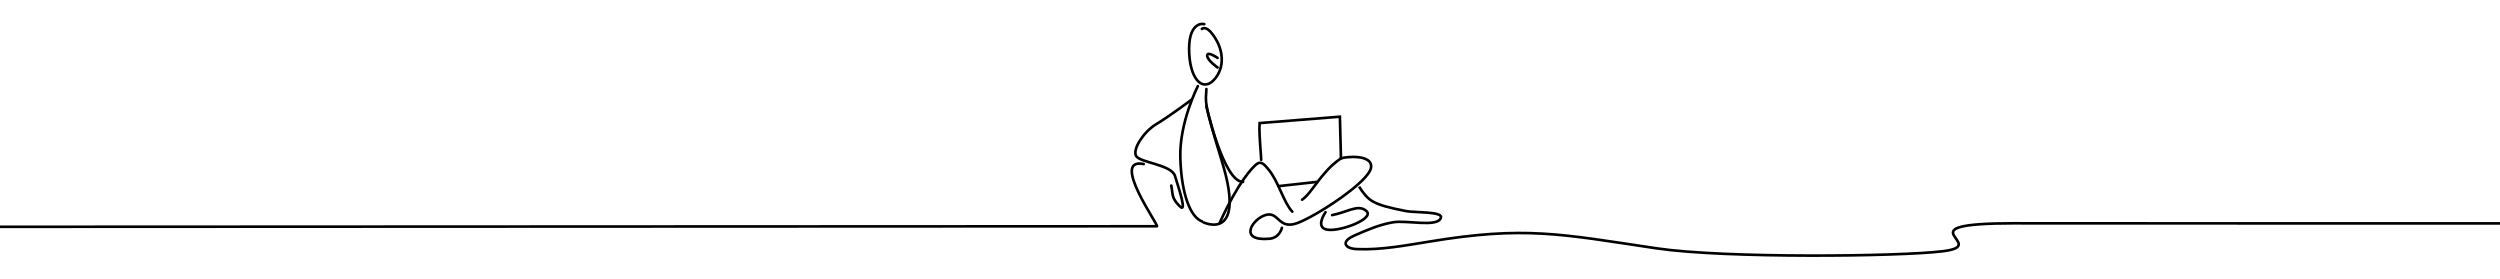<?xml version="1.0" encoding="UTF-8"?>
<svg width="940px" height="105px" viewBox="0 0 940 105" version="1.1" xmlns="http://www.w3.org/2000/svg" xmlns:xlink="http://www.w3.org/1999/xlink">
    <!-- Generator: Sketch 55.2 (78181) - https://sketchapp.com -->
    <title>MenuOpen3</title>
    <desc>Created with Sketch.</desc>
    <g id="MenuOpen3" stroke="none" stroke-width="1" fill="none" fill-rule="evenodd">
        <path d="M452.8,9.079 C452.8,9.079 451.4,8.679 450,9.679 C448.6,10.679 447.1,12.979 447.1,18.379 C447.1,29.279 451.9,34.679 456.3,30.179 C460.7,25.679 460.5,17.979 455,11.779 C453,9.779 451.9,10.879 451.9,10.879" id="Path" stroke="#000000" stroke-linecap="round"></path>
        <path d="M450.4,32.379 C450.4,32.379 443.4,45.979 443.8,59.379 C444.2,72.779 447.5,81.879 452.3,83.379 C450.1,82.679 469.4,93.179 459.5,60.879 C452.3,37.279 453.4,38.879 453.6,33.479" id="Path" stroke="#000000" stroke-linecap="round"></path>
        <path d="M447.9,37.579 C447.9,37.579 439.9,43.579 434.6,46.779 C430,49.579 425.7,56.179 427.2,58.679 C428.7,61.179 440.5,61.879 441.8,66.179 C443.1,70.479 446.6,80.679 443.5,77.479 C440.4,74.279 441.1,73.379 440.4,69.779" id="Path" stroke="#000000" stroke-linecap="round"></path>
        <path d="M0.036,85.279 C1.052,85.279 433.979,85.079 434.995,85.079 C436.012,85.079 417.258,59.079 430.024,61.679" id="Path" stroke="#000000" stroke-linecap="round"></path>
        <path d="M453.6,39.979 C453.6,39.979 460.1,68.579 467.4,68.379" id="Path" stroke="#000000" stroke-linecap="round"></path>
        <path d="M485.9,79.579 C482.6,76.079 480.8,68.379 477,63.779 C475.5,61.979 474.2,60.279 472.4,61.779 C470.8,63.079 465.7,68.279 458.6,83.779" id="Path" stroke="#000000" stroke-linecap="round"></path>
        <path d="M474.2,60.079 C474.2,59.479 474.1,58.779 474.1,58.179 C473.7,53.079 473.4,48.279 473.6,46.279 L503.8,43.879 L504.2,59.579 C504.2,59.579 501.3,61.279 498.1,65.079 C494.8,68.779 492,73.579 489.6,75.079" id="Path" stroke="#000000" stroke-linecap="round"></path>
        <path d="M482,85.679 C482,85.679 481.2,89.479 477.2,89.779 C465.3,90.779 471,82.079 476.1,80.779 C480.9,79.579 480.7,86.479 487.8,83.879 C494.9,81.279 514.7,68.379 515.5,63.079 C516.3,57.879 505.9,58.879 504.1,59.579" id="Path" stroke="#000000" stroke-linecap="round"></path>
        <path d="M498.4,79.779 C498.4,79.779 494.2,85.679 499.2,86.379 C504.2,87.079 516.9,82.179 513.8,79.379 C510.7,76.579 506.7,79.779 500.9,80.879" id="Path" stroke="#000000" stroke-linecap="round"></path>
        <path d="M480.8,69.979 L495.3,68.379" id="Path" stroke="#000000" stroke-linecap="round"></path>
        <path d="M511,70.179 C514.6,75.579 515.9,76.879 528.7,79.379 C531.7,79.979 542.4,79.479 541.8,81.779 C540.8,85.679 529,82.679 523.8,83.579 C518.5,84.479 513.8,86.579 509.2,88.579 C507.4,89.379 505.4,90.679 506.1,92.079 C506.7,93.279 508.9,93.679 510.7,93.679 C519.6,93.979 528.4,92.279 537.2,90.879 C573.3,84.879 586.6,87.979 622.9,93.379 C648.5,97.179 714.2,96.479 730.4,94.479 C749.529,92.16 713.309,83.961 757.634,83.949 C759.188,83.949 760.842,83.959 762.6,83.979 L940,84" id="Path" stroke="#000000"></path>
        <path d="M457.8,21.779 C457.8,21.779 453.9,19.079 453.9,20.879 C453.9,22.679 457.8,25.379 457.8,25.379" id="Path" stroke="#000000" stroke-linecap="round"></path>
    </g>
</svg>